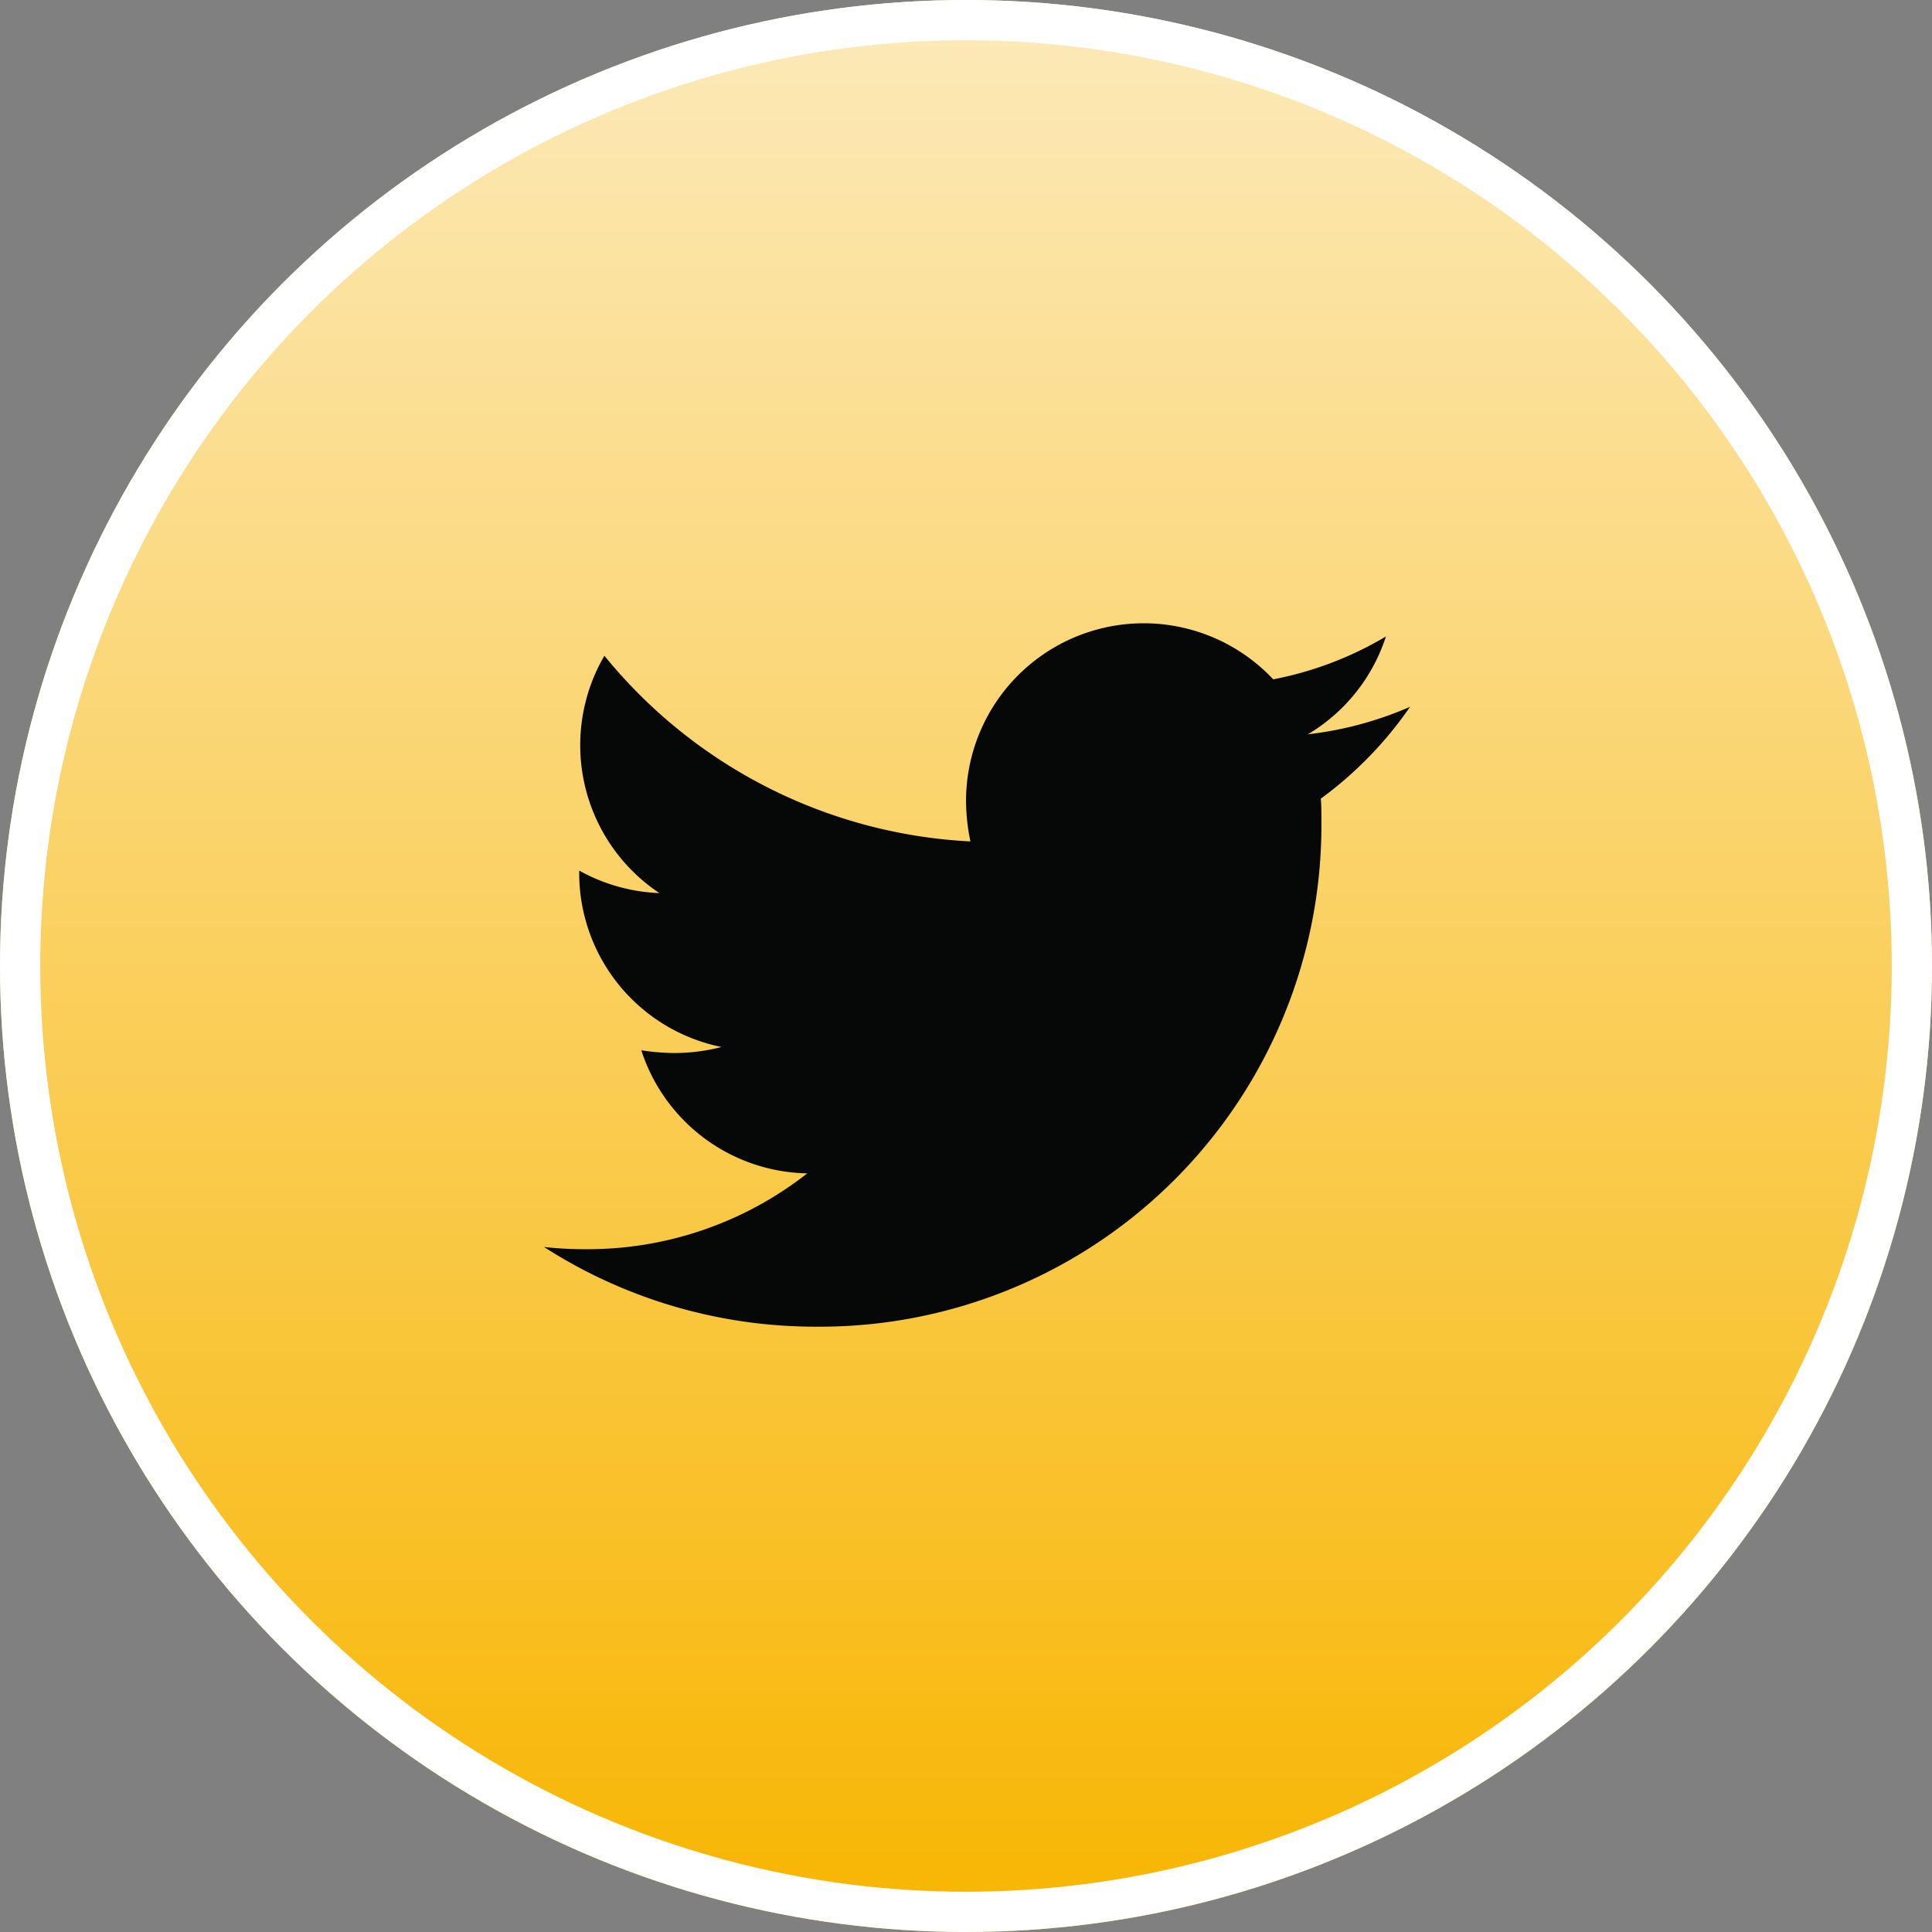 <svg xmlns="http://www.w3.org/2000/svg" xmlns:xlink="http://www.w3.org/1999/xlink" width="48" height="48" viewBox="0 0 48 48"><rect x="0" y="0" width="48" height="48" fill="#808080" stroke="none"/><defs><style>.a{stroke:#fff;fill:url(#a);}.b{fill:#060707;}.c{stroke:none;}.d{fill:none;}</style><linearGradient id="a" x1="0.5" x2="0.5" y2="1" gradientUnits="objectBoundingBox"><stop offset="0" stop-color="#fceabb"/><stop offset="1" stop-color="#f8b500"/></linearGradient></defs><g class="a"><circle class="c" cx="24" cy="24" r="24"/><circle class="d" cx="24" cy="24" r="23.5"/></g><path class="b" d="M19.3,7.736c.014.191.014.382.014.573A12.461,12.461,0,0,1,6.772,20.856,12.462,12.462,0,0,1,0,18.876a9.122,9.122,0,0,0,1.065.055A8.831,8.831,0,0,0,6.54,17.047a4.418,4.418,0,0,1-4.123-3.058,5.561,5.561,0,0,0,.833.068,4.664,4.664,0,0,0,1.16-.15A4.41,4.41,0,0,1,.874,9.579V9.524a4.441,4.441,0,0,0,1.993.56A4.416,4.416,0,0,1,1.5,4.186,12.535,12.535,0,0,0,10.594,8.8a4.978,4.978,0,0,1-.109-1.01,4.414,4.414,0,0,1,7.632-3.017,8.682,8.682,0,0,0,2.8-1.065,4.4,4.4,0,0,1-1.939,2.43,8.84,8.84,0,0,0,2.539-.683A9.479,9.479,0,0,1,19.3,7.736Z" transform="translate(13.516 12.105)"/></svg>